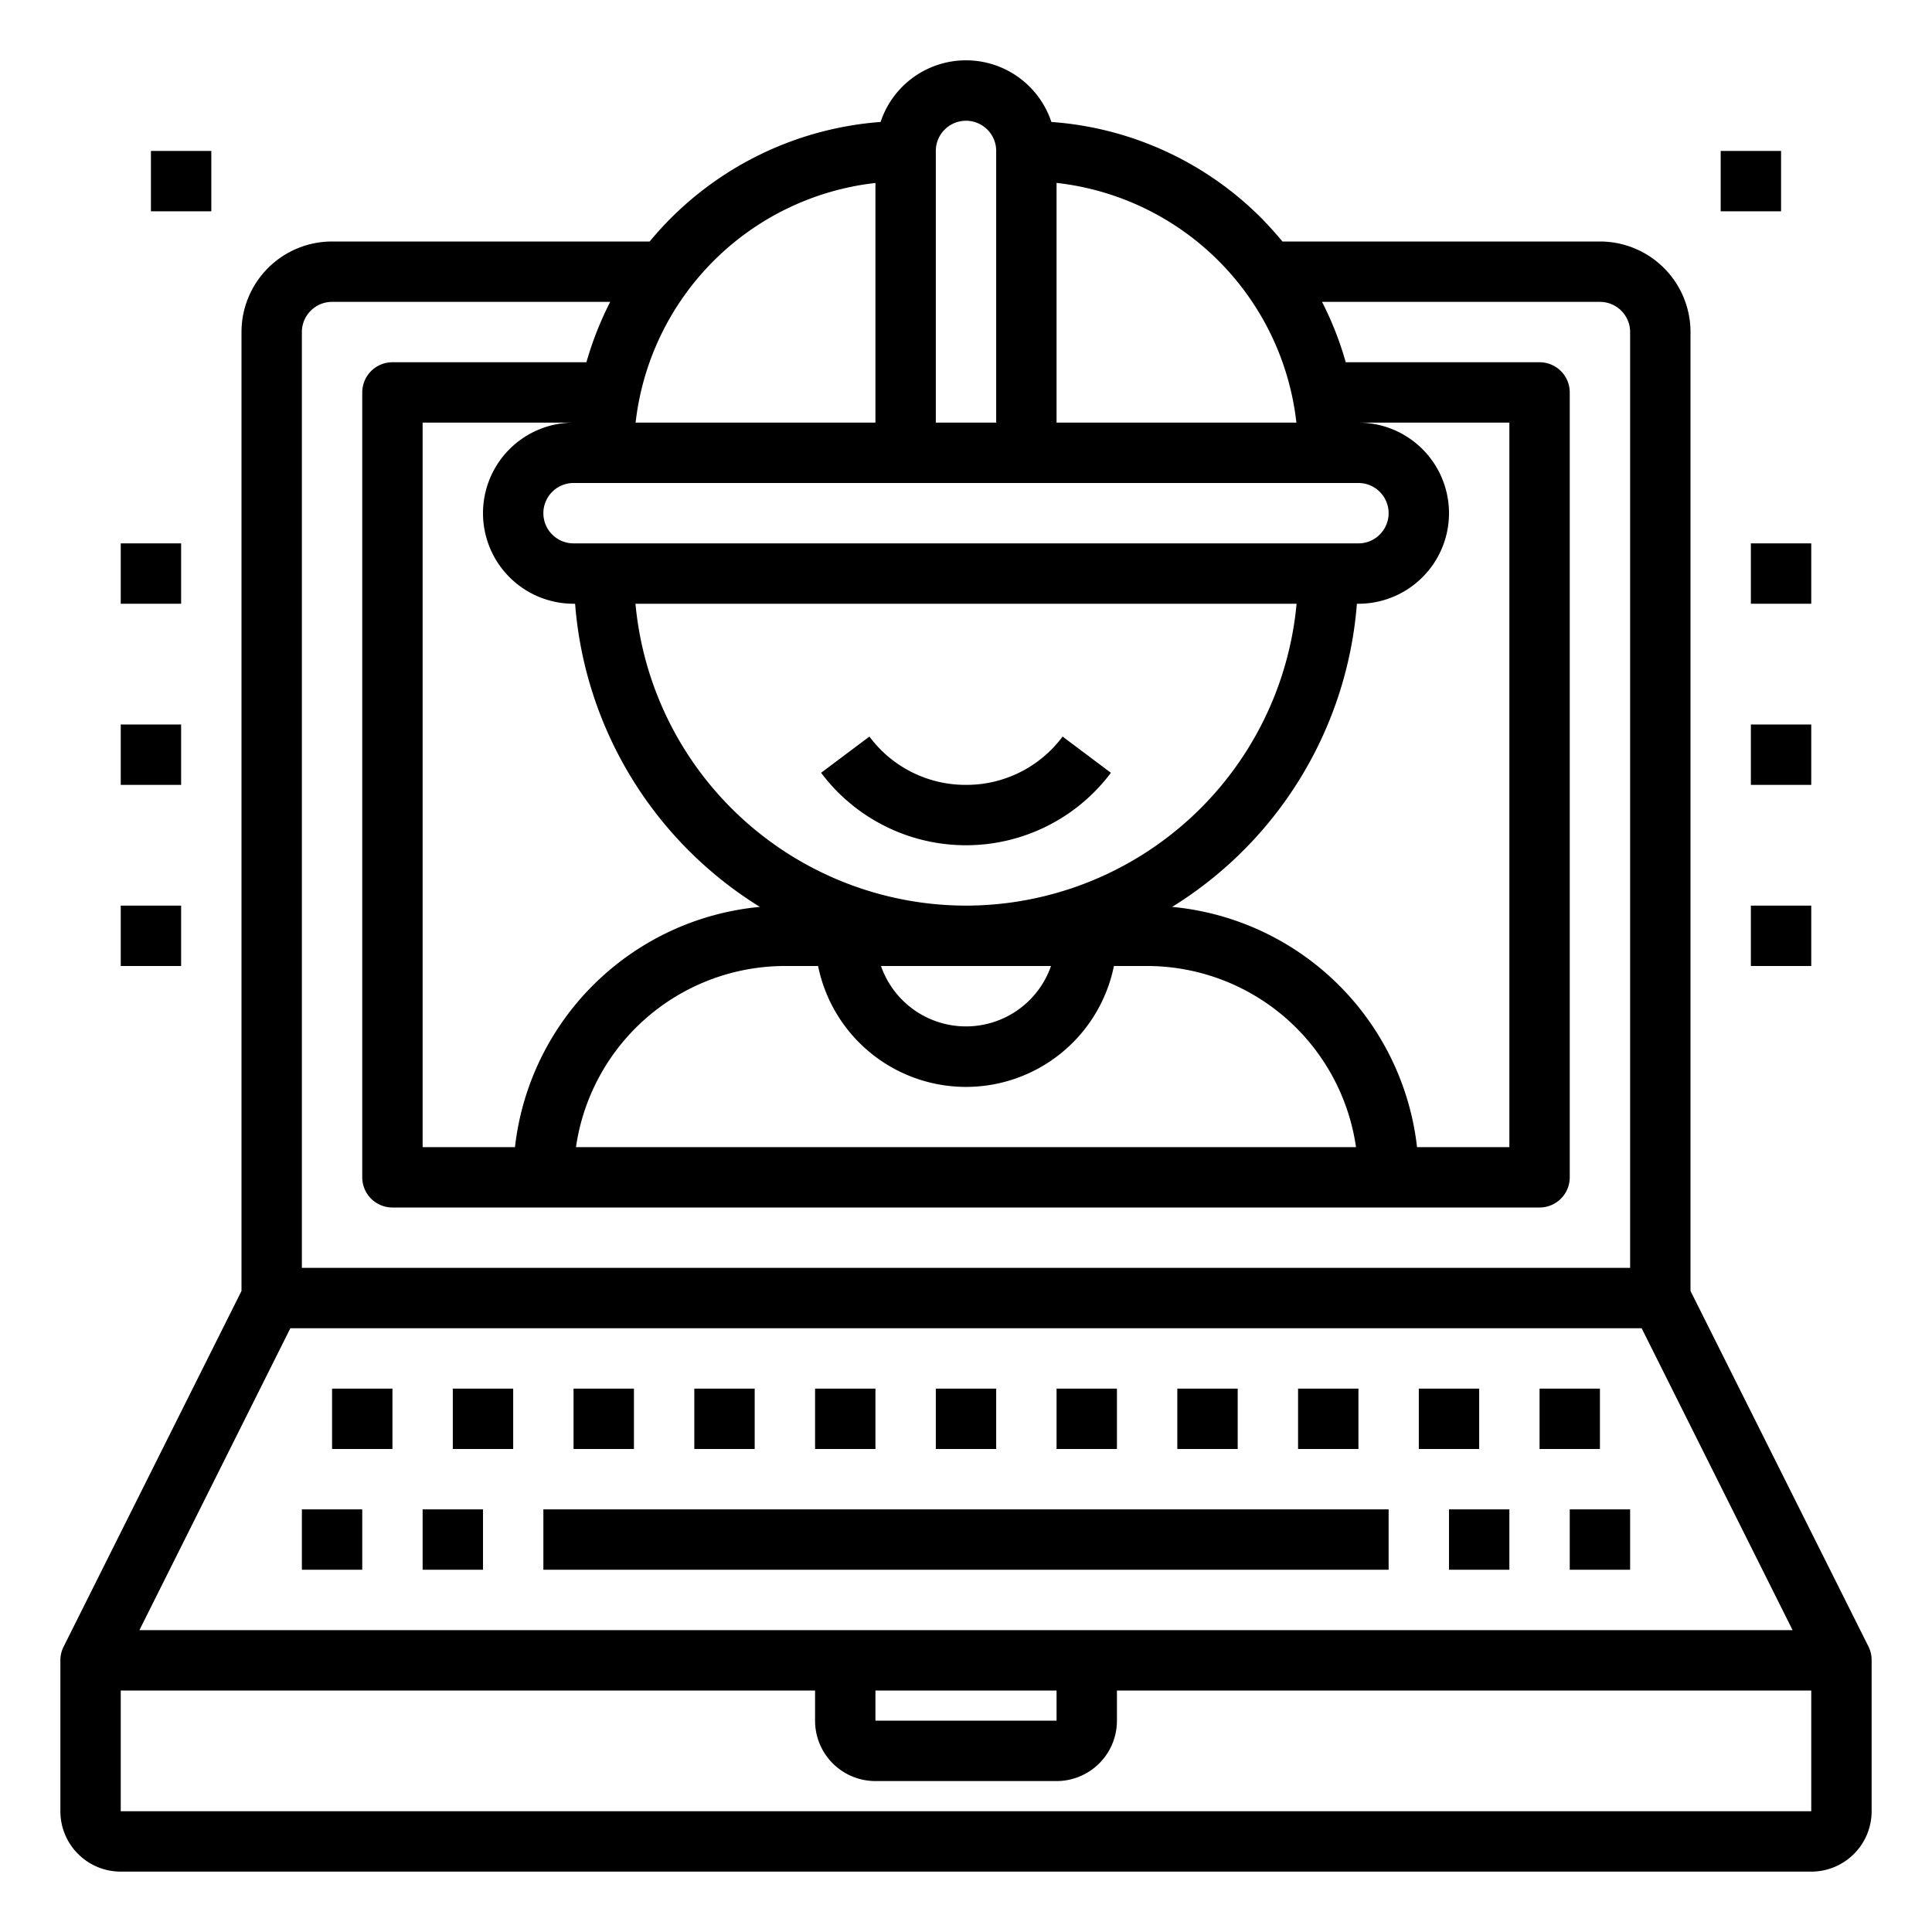 <svg xmlns="http://www.w3.org/2000/svg" viewBox="0 0 64 64" x="0px" y="0px"><g><path d="M61.9,54.553,56,42.764V11a3,3,0,0,0-3-3H42.482c-.222-.268-.456-.528-.7-.777A10.916,10.916,0,0,0,34.828,4.04a2.98,2.98,0,0,0-5.657,0A10.986,10.986,0,0,0,21.521,8H11a3,3,0,0,0-3,3V42.764L2.105,54.553A1,1,0,0,0,2,55v5a2,2,0,0,0,2,2H60a2,2,0,0,0,2-2V55A1,1,0,0,0,61.9,54.553ZM29,56h6v1H29ZM4.618,54l5-10H54.382l5,10ZM42.945,14H35V6.059A9,9,0,0,1,42.945,14ZM44,16h1a1,1,0,0,1,0,2H19a1,1,0,0,1,0-2H44ZM34.816,32a2.982,2.982,0,0,1-5.632,0ZM32,30A11.01,11.01,0,0,1,21.051,20h21.9A11.01,11.01,0,0,1,32,30ZM16,17a3,3,0,0,0,3,3h.051a12.993,12.993,0,0,0,6.121,10.042A9.011,9.011,0,0,0,17.059,38H14V14h5A3,3,0,0,0,16,17ZM26,32h1.1a5,5,0,0,0,9.8,0H38a7,7,0,0,1,6.92,6H19.08A7,7,0,0,1,26,32Zm20.941,6a9.011,9.011,0,0,0-8.113-7.958A12.993,12.993,0,0,0,44.949,20H45a3,3,0,0,0,0-6h5V38ZM32,4a1,1,0,0,1,1,1v9H31V5A1,1,0,0,1,32,4ZM29,6.061V14H21.055A9.014,9.014,0,0,1,29,6.061ZM10,11a1,1,0,0,1,1-1h9.214a10.974,10.974,0,0,0-.788,2H13a1,1,0,0,0-1,1V39a1,1,0,0,0,1,1H51a1,1,0,0,0,1-1V13a1,1,0,0,0-1-1H44.579a10.845,10.845,0,0,0-.785-2H53a1,1,0,0,1,1,1V42H10ZM4,60V56H27v1a2,2,0,0,0,2,2h6a2,2,0,0,0,2-2V56H60v4Z"></path><rect x="10" y="50" width="2" height="2"></rect><rect x="14" y="50" width="2" height="2"></rect><rect x="18" y="50" width="28" height="2"></rect><rect x="48" y="50" width="2" height="2"></rect><rect x="52" y="50" width="2" height="2"></rect><rect x="15" y="46" width="2" height="2"></rect><rect x="11" y="46" width="2" height="2"></rect><rect x="19" y="46" width="2" height="2"></rect><rect x="23" y="46" width="2" height="2"></rect><rect x="27" y="46" width="2" height="2"></rect><rect x="31" y="46" width="2" height="2"></rect><rect x="35" y="46" width="2" height="2"></rect><rect x="39" y="46" width="2" height="2"></rect><rect x="43" y="46" width="2" height="2"></rect><rect x="47" y="46" width="2" height="2"></rect><rect x="51" y="46" width="2" height="2"></rect><path d="M32,26a3.969,3.969,0,0,1-3.2-1.6l-1.6,1.2a6,6,0,0,0,9.6,0l-1.6-1.2A3.969,3.969,0,0,1,32,26Z"></path><rect x="58" y="30" width="2" height="2"></rect><rect x="4" y="30" width="2" height="2"></rect><rect x="4" y="24" width="2" height="2"></rect><rect x="4" y="18" width="2" height="2"></rect><rect x="58" y="24" width="2" height="2"></rect><rect x="58" y="18" width="2" height="2"></rect><rect x="57" y="5" width="2" height="2"></rect><rect x="5" y="5" width="2" height="2"></rect></g></svg>